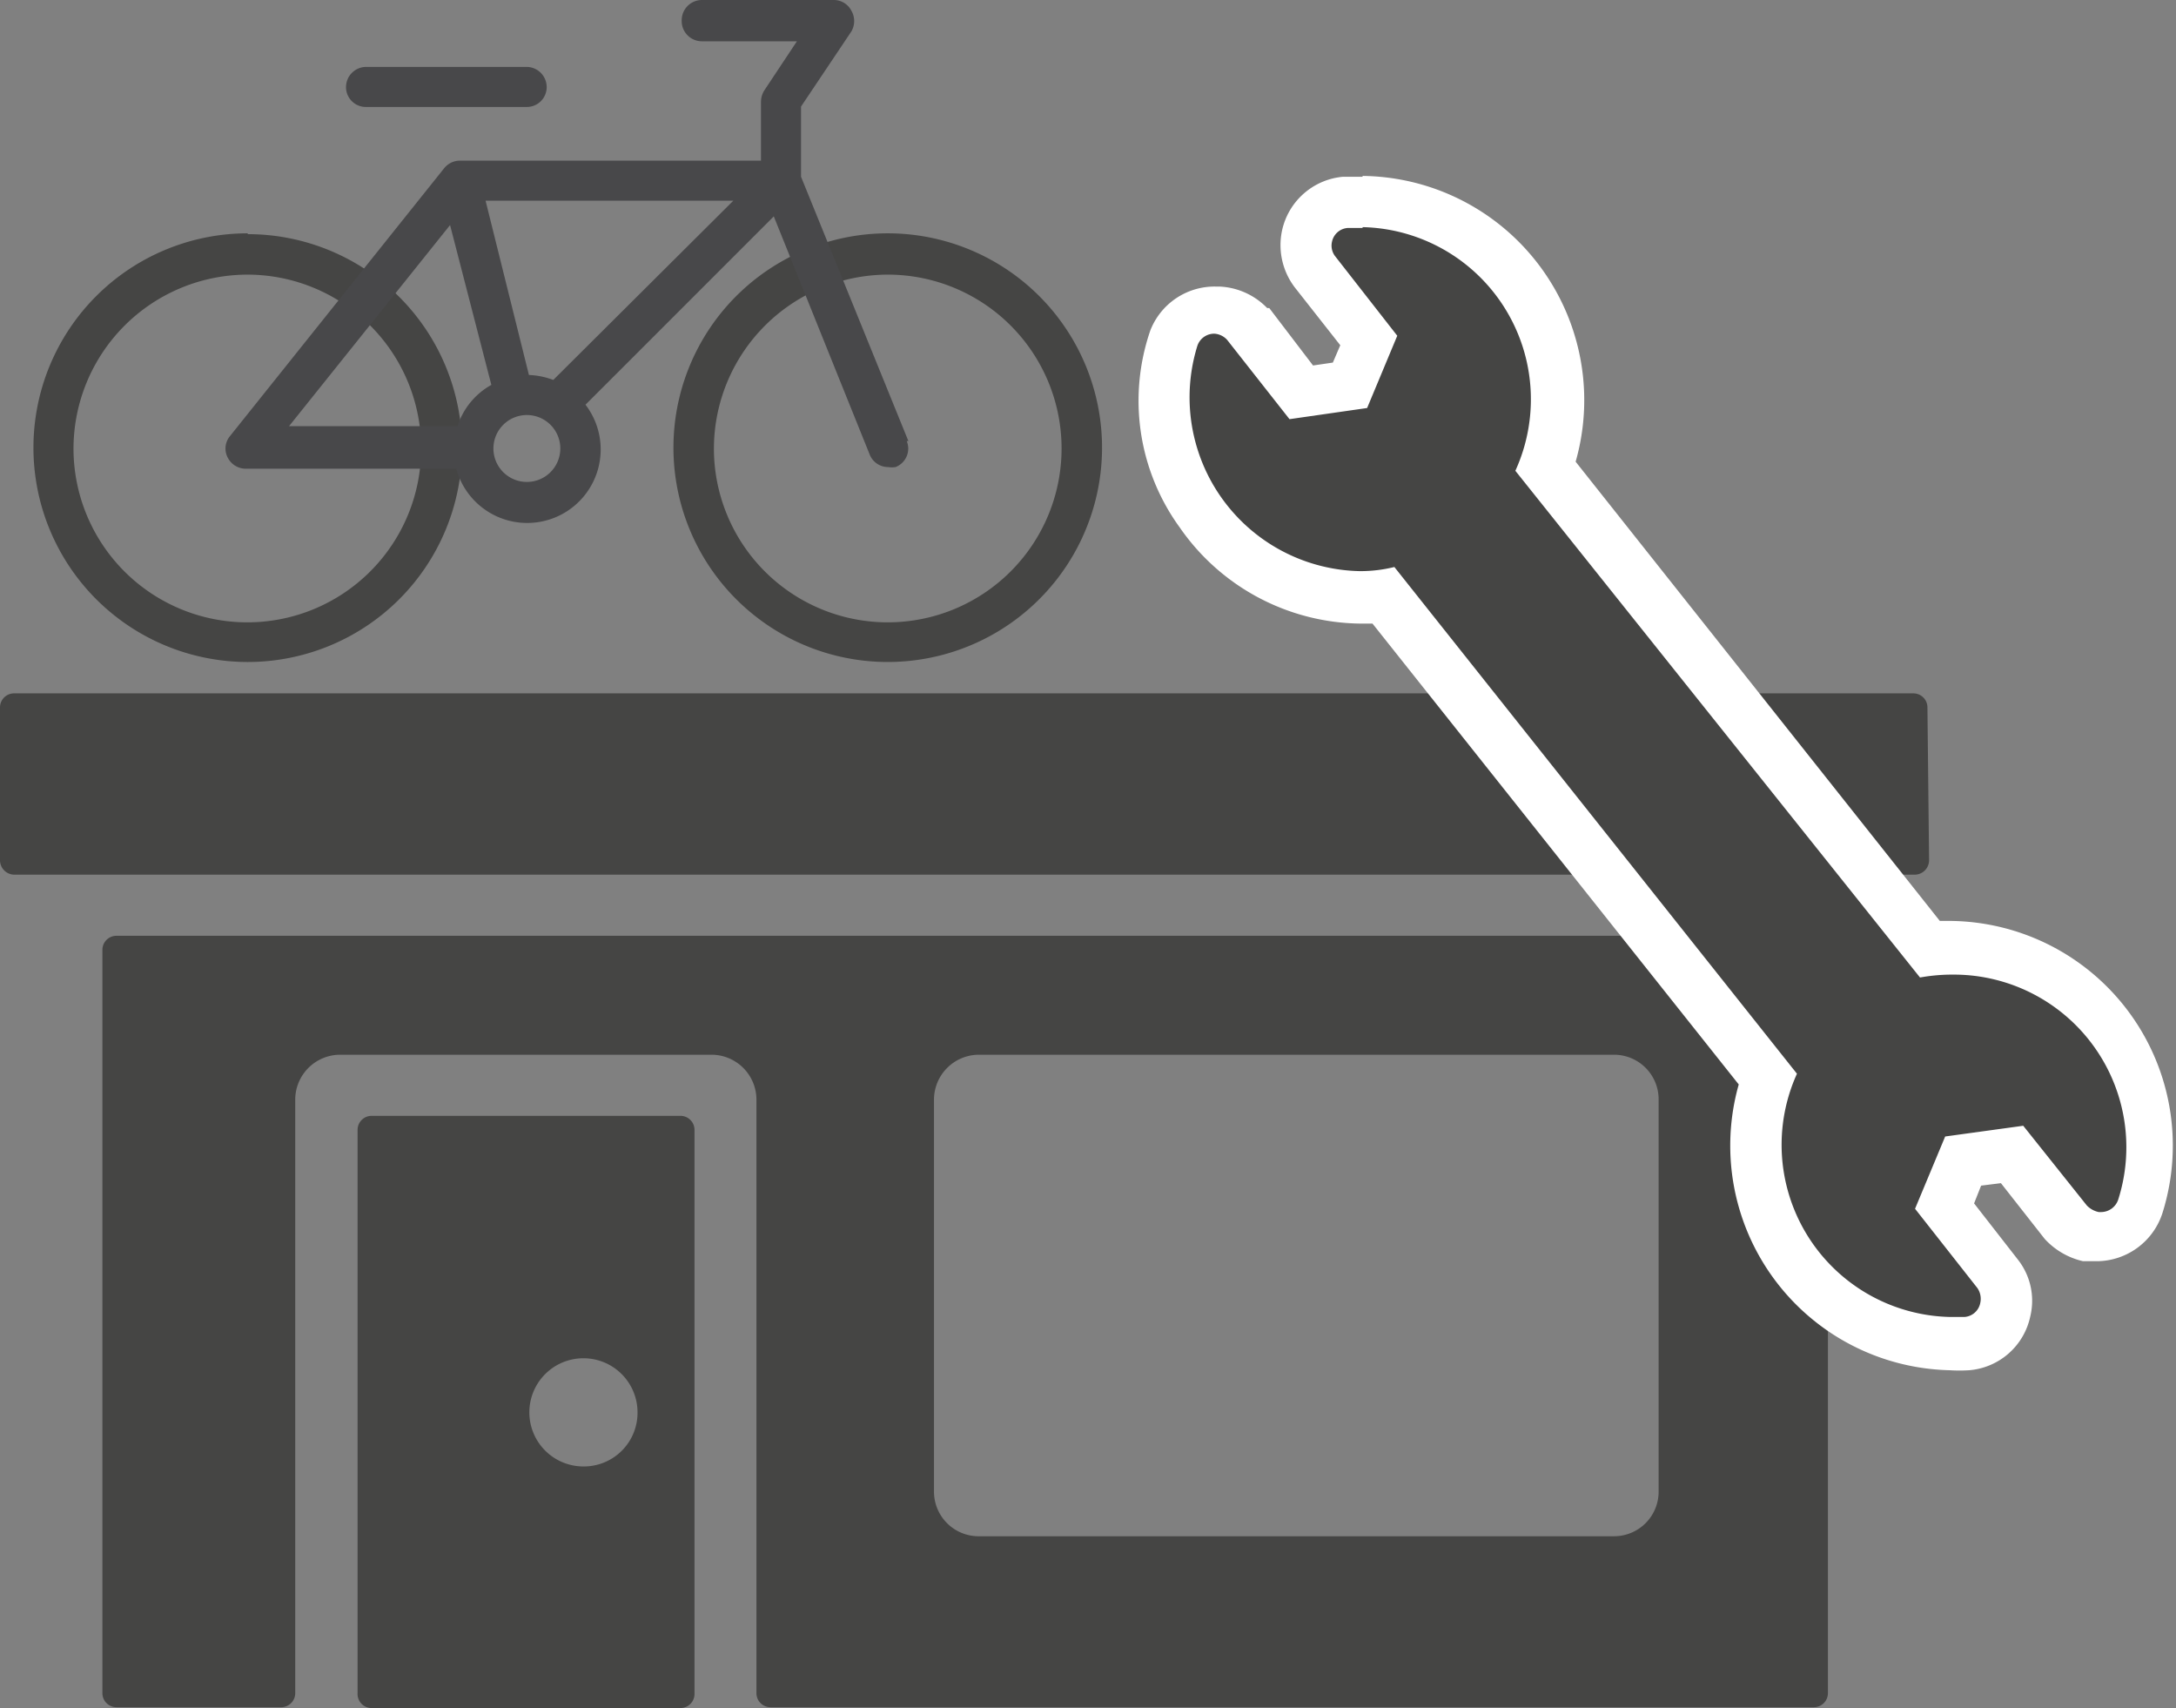 <svg xmlns="http://www.w3.org/2000/svg" viewBox="0 0 52.7 41.36"><rect x="0" y="0" width="52.7" height="41.36" fill="#808080" stroke="none"/><defs><style>.cls-1,.cls-2{fill:#454544;}.cls-1{fill-rule:evenodd;}.cls-3{fill:#48484a;}.cls-4{fill:#fff;}</style></defs><g id="Layer_2" data-name="Layer 2"><g id="Layer_1-2" data-name="Layer 1"><path class="cls-1" d="M46.72,20.83a.35.35,0,0,1-.34.35H.34A.35.35,0,0,1,0,20.83v-3.7a.34.34,0,0,1,.34-.34h46a.34.34,0,0,1,.34.34ZM40.17,36.12a1.08,1.08,0,0,1-1.08,1.08H23.7a1.08,1.08,0,0,1-1.08-1.08v-9.5a1.09,1.09,0,0,1,1.08-1.08H39.09a1.08,1.08,0,0,1,1.08,1.08ZM2.48,23V41a.34.34,0,0,0,.34.34h4A.34.34,0,0,0,7.15,41V26.62a1.09,1.09,0,0,1,1.09-1.08h9a1.09,1.09,0,0,1,1.08,1.08V41a.34.34,0,0,0,.34.34H43.93a.34.34,0,0,0,.34-.34V23a.34.34,0,0,0-.34-.34H2.82A.34.34,0,0,0,2.48,23ZM14.13,35.51a1.31,1.31,0,1,1,1.31-1.3,1.3,1.3,0,0,1-1.31,1.3ZM9,41.36h7.48a.34.34,0,0,0,.34-.34V27.36a.34.34,0,0,0-.34-.34H9a.34.34,0,0,0-.34.34V41A.34.34,0,0,0,9,41.36Z"/><g id="Artwork_9" data-name="Artwork 9"><path class="cls-2" d="M6,6.65a4.21,4.21,0,1,1-4.22,4.21A4.22,4.22,0,0,1,6,6.65m0-1a5.19,5.19,0,1,0,5.19,5.19A5.19,5.19,0,0,0,6,5.67"/><path class="cls-2" d="M21.51,6.65a4.21,4.21,0,1,1-4.22,4.21,4.22,4.22,0,0,1,4.22-4.21m0-1a5.19,5.19,0,1,0,5.18,5.19,5.19,5.19,0,0,0-5.18-5.19"/><path class="cls-3" d="M22,10.68,19.4,4.28V2.58L20.62.76a.5.5,0,0,0,0-.5A.48.48,0,0,0,20.21,0H17a.49.49,0,0,0-.49.49A.49.49,0,0,0,17,1H19.3l-.79,1.19a.53.53,0,0,0-.08.27V3.89H11.14a.49.49,0,0,0-.38.18L5.57,10.56a.47.47,0,0,0-.06.51.49.49,0,0,0,.44.28h5.1A1.78,1.78,0,1,0,14.18,9.8l4.56-4.56L21.06,11a.48.48,0,0,0,.45.31.58.58,0,0,0,.18,0,.48.48,0,0,0,.27-.63M10.9,5.45l1,3.87a1.76,1.76,0,0,0-.82,1H7Zm1.86,6.22a.81.81,0,1,1,.81-.81.81.81,0,0,1-.81.81M13.4,9.2a1.88,1.88,0,0,0-.59-.12L11.76,4.86h6Z"/><path class="cls-3" d="M8.87,2.59h3.89a.48.48,0,0,0,.48-.48.49.49,0,0,0-.48-.49H8.87a.49.49,0,0,0-.49.49.48.48,0,0,0,.49.48"/></g><path class="cls-2" d="M47.22,32.52A4.8,4.8,0,0,1,42.8,26.1L33.51,14.41a5.65,5.65,0,0,1-.58,0,4.76,4.76,0,0,1-3.85-2.07,4.57,4.57,0,0,1-.63-4.21,1,1,0,0,1,1-.71,1.08,1.08,0,0,1,.77.34l1.32,1.68,1.19-.16.45-1.09L31.89,6.6a1,1,0,0,1-.19-.89,1,1,0,0,1,.93-.81l.41,0a4.7,4.7,0,0,1,4,2.27,4.65,4.65,0,0,1,.44,4.15L46.77,23a4.55,4.55,0,0,1,.53,0A4.79,4.79,0,0,1,51,24.8a4.74,4.74,0,0,1,.81,4.44,1,1,0,0,1-1,.73H50.7A1.22,1.22,0,0,1,50,29.6l-1.31-1.68-1.18.17-.45,1.08,1.27,1.64a1.05,1.05,0,0,1-.74,1.7Z"/><path class="cls-4" d="M33,5.5a4.17,4.17,0,0,1,3.7,5.9L46.5,23.67a4.4,4.4,0,0,1,.8-.07,4.18,4.18,0,0,1,4,5.45.44.44,0,0,1-.41.3h-.06a.56.56,0,0,1-.29-.16L49,27.26l-1.89.26-.73,1.75,1.51,1.92a.46.46,0,0,1,.07.36.42.42,0,0,1-.38.34h-.36A4.17,4.17,0,0,1,43.52,26L33.77,13.73a3.44,3.44,0,0,1-.84.1A4.21,4.21,0,0,1,29,8.37a.43.43,0,0,1,.41-.29h0a.46.46,0,0,1,.31.15l1.51,1.92,1.88-.27.73-1.75-1.5-1.92a.42.42,0,0,1-.08-.36.42.42,0,0,1,.38-.33l.36,0m0-1.24-.47,0a1.66,1.66,0,0,0-1.48,1.3A1.69,1.69,0,0,0,31.39,7l1.07,1.36-.18.42-.48.07L30.74,7.46l0,0-.05,0a1.71,1.71,0,0,0-1.14-.52h-.07A1.67,1.67,0,0,0,27.86,8a5.22,5.22,0,0,0,.71,4.77,5.39,5.39,0,0,0,4.36,2.33h.31l8.87,11.16a5.44,5.44,0,0,0,5.11,6.92,3.7,3.7,0,0,0,.47,0,1.65,1.65,0,0,0,1.48-1.3,1.61,1.61,0,0,0-.3-1.38l-1.06-1.36.17-.43.48-.06,1.06,1.35,0,0,0,0a1.8,1.8,0,0,0,.93.54h.09l.24,0a1.68,1.68,0,0,0,1.59-1.16,5.44,5.44,0,0,0-5.14-7.08h-.25L38.16,11.18A5.43,5.43,0,0,0,33,4.26Z"/></g></g></svg>